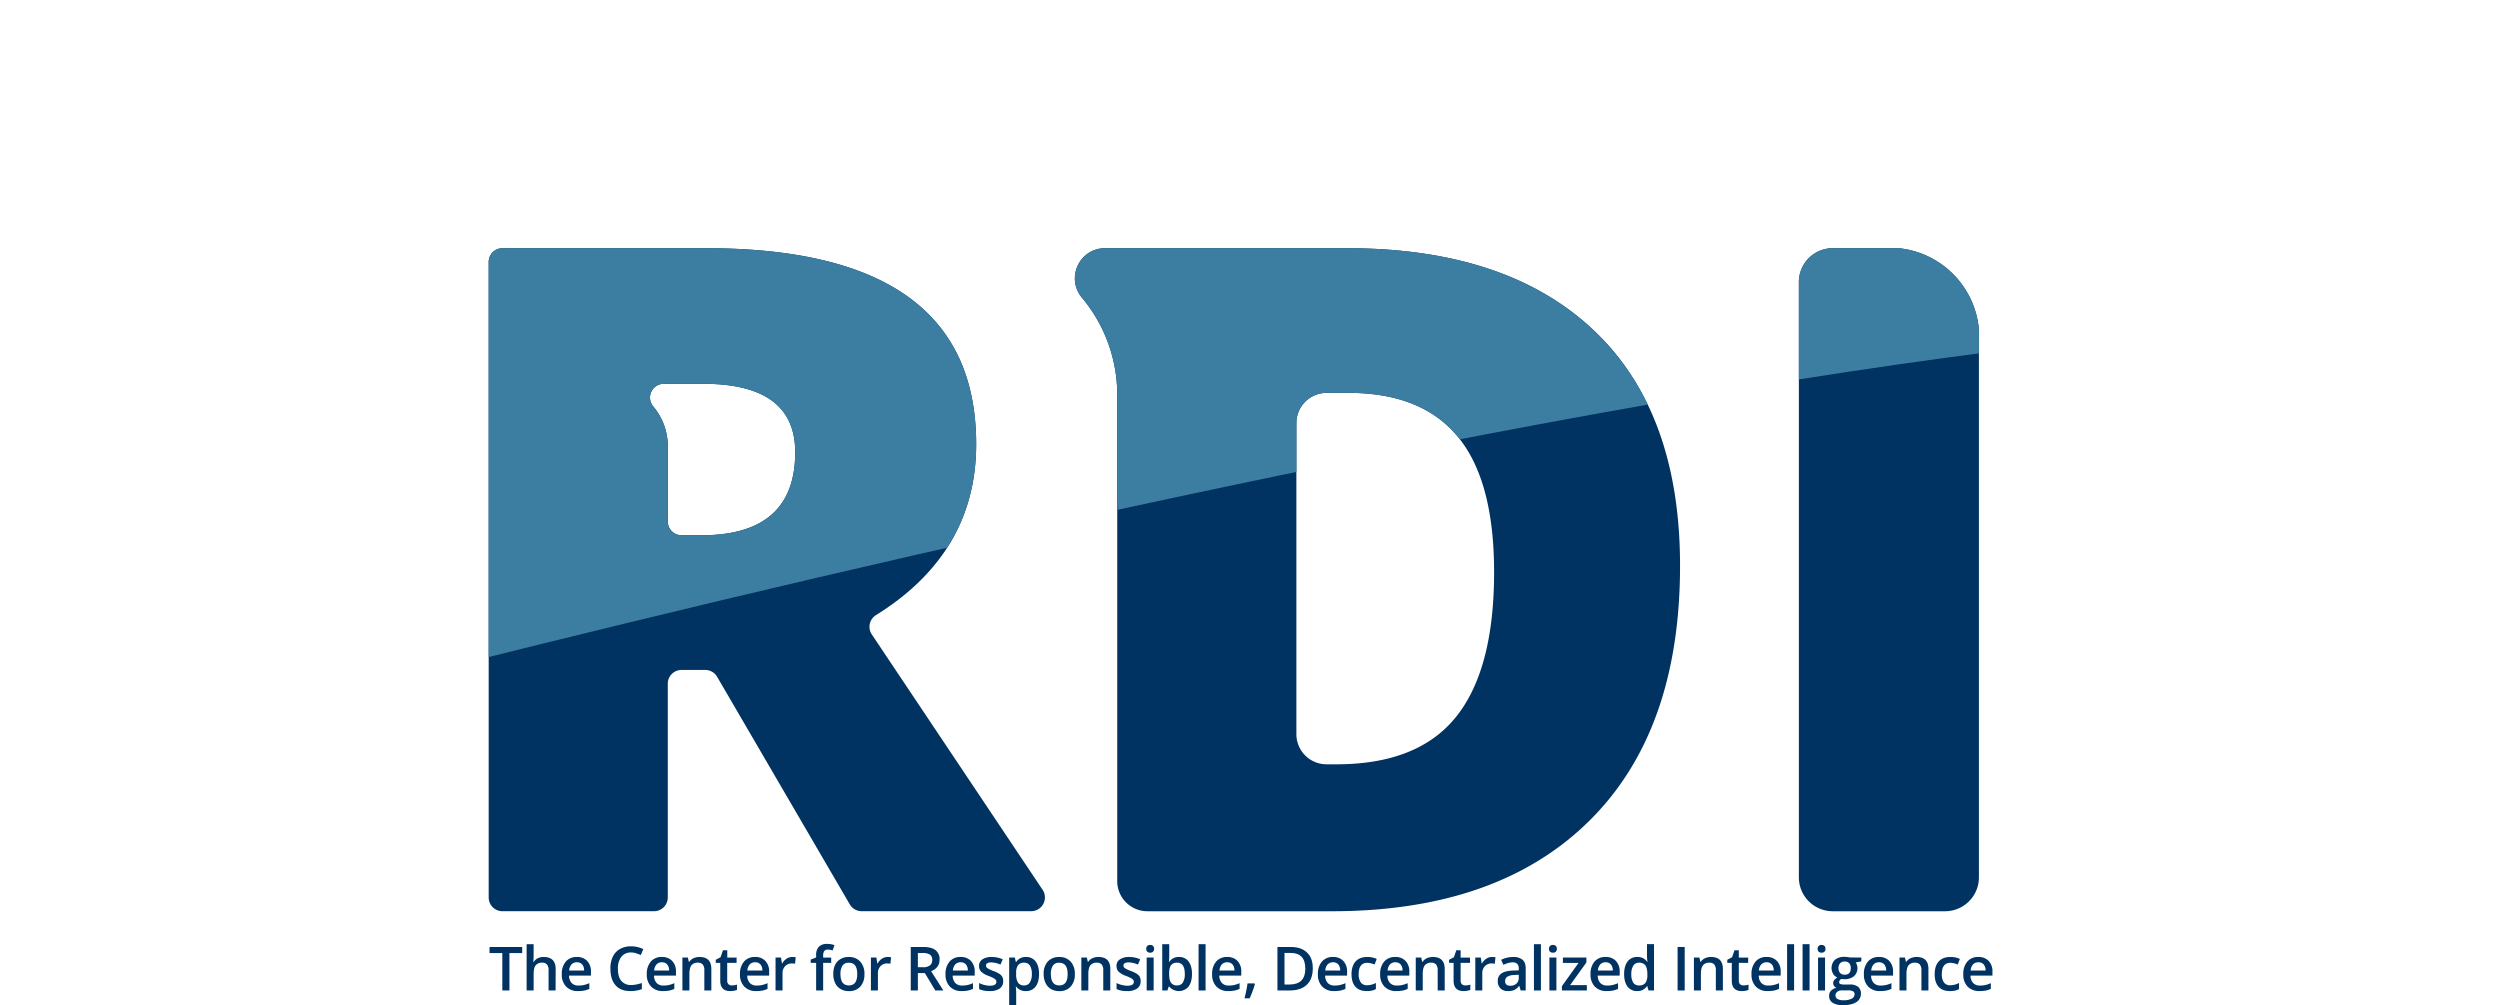<svg xmlns="http://www.w3.org/2000/svg" xmlns:xlink="http://www.w3.org/1999/xlink" viewBox="0 0 1453.5 584.38"><defs><style>.a243963e-6ec9-4fef-be73-33714a94d5e7{fill:none;}.e6173446-20d6-40d0-b87d-1a4a1997a820{fill:#003262;}.bc339f53-ee6f-4182-a148-687bc12437b9{clip-path:url(#b03900a9-0a95-4ae4-a624-0f442a3c8354);}.acbd6028-c167-4f5e-9d9f-f872ebb8065a{fill:#3b7ea1;}</style><clipPath id="b03900a9-0a95-4ae4-a624-0f442a3c8354" transform="translate(96.25 60.3)"><path class="a243963e-6ec9-4fef-be73-33714a94d5e7" d="M-96.25,395.7s1093.5-303,1453.5-265.5L1190.75-60.3,16.25,4.2Z"/></clipPath></defs><g id="b02fa31e-fd43-411e-b5c9-dde1620ab348" data-name="图层 2"><path class="e6173446-20d6-40d0-b87d-1a4a1997a820" d="M199.94,515.57H195.8V493.82h-7.44v-3.55h19v3.55h-7.44Z" transform="translate(96.25 60.3)"/><path class="e6173446-20d6-40d0-b87d-1a4a1997a820" d="M226.77,515.57h-4.08V503.8a5.1,5.1,0,0,0-.9-3.3,3.41,3.41,0,0,0-2.82-1.09,4.5,4.5,0,0,0-3.77,1.53q-1.2,1.53-1.2,5.13v9.5h-4.07V488.65H214v6.83a31.36,31.36,0,0,1-.21,3.51h.26a5.62,5.62,0,0,1,2.31-2.14,7.43,7.43,0,0,1,3.45-.76q7,0,7,7Z" transform="translate(96.25 60.3)"/><path class="e6173446-20d6-40d0-b87d-1a4a1997a820" d="M239.9,515.91a9.23,9.23,0,0,1-7-2.6,9.89,9.89,0,0,1-2.52-7.17,10.87,10.87,0,0,1,2.33-7.37,8.07,8.07,0,0,1,6.42-2.68,7.86,7.86,0,0,1,6,2.3,8.76,8.76,0,0,1,2.2,6.33v2.2H234.59a6.29,6.29,0,0,0,1.5,4.28,5.25,5.25,0,0,0,4,1.5,15,15,0,0,0,3.16-.32,16.93,16.93,0,0,0,3.14-1.07v3.31a13,13,0,0,1-3,1A18.25,18.25,0,0,1,239.9,515.91Zm-.75-16.74a4.1,4.1,0,0,0-3.1,1.22,5.87,5.87,0,0,0-1.39,3.59h8.68a5.31,5.31,0,0,0-1.14-3.6A3.91,3.91,0,0,0,239.15,499.17Z" transform="translate(96.25 60.3)"/><path class="e6173446-20d6-40d0-b87d-1a4a1997a820" d="M270.59,493.46A6.82,6.82,0,0,0,265,496a10.83,10.83,0,0,0-2,7q0,4.65,2,7a7,7,0,0,0,5.69,2.38,14.46,14.46,0,0,0,3.11-.32c1-.21,2.05-.48,3.13-.82v3.55a19,19,0,0,1-6.75,1.12q-5.55,0-8.53-3.36t-3-9.63A15.58,15.58,0,0,1,260,496a10.35,10.35,0,0,1,4.18-4.54,12.62,12.62,0,0,1,6.42-1.57,15.85,15.85,0,0,1,7.16,1.63L276.3,495a22.47,22.47,0,0,0-2.71-1.07A9.9,9.9,0,0,0,270.59,493.46Z" transform="translate(96.25 60.3)"/><path class="e6173446-20d6-40d0-b87d-1a4a1997a820" d="M289.32,515.91a9.25,9.25,0,0,1-7-2.6,9.89,9.89,0,0,1-2.52-7.17,10.83,10.83,0,0,1,2.34-7.37,8.05,8.05,0,0,1,6.42-2.68,7.85,7.85,0,0,1,6,2.3,8.76,8.76,0,0,1,2.2,6.33v2.2H284a6.29,6.29,0,0,0,1.51,4.28,5.21,5.21,0,0,0,4,1.5,15,15,0,0,0,3.16-.32,16.93,16.93,0,0,0,3.14-1.07v3.31a12.82,12.82,0,0,1-3,1A18.25,18.25,0,0,1,289.32,515.91Zm-.74-16.74a4.13,4.13,0,0,0-3.11,1.22,5.87,5.87,0,0,0-1.39,3.59h8.69a5.37,5.37,0,0,0-1.15-3.6A3.9,3.9,0,0,0,288.58,499.17Z" transform="translate(96.25 60.3)"/><path class="e6173446-20d6-40d0-b87d-1a4a1997a820" d="M317.33,515.57h-4.08V503.8a5.16,5.16,0,0,0-.89-3.3,3.45,3.45,0,0,0-2.83-1.09,4.5,4.5,0,0,0-3.77,1.52q-1.2,1.53-1.2,5.1v9.54H300.5V496.43h3.18l.57,2.51h.21a5.61,5.61,0,0,1,2.46-2.11,8.13,8.13,0,0,1,3.52-.74q6.9,0,6.89,7Z" transform="translate(96.25 60.3)"/><path class="e6173446-20d6-40d0-b87d-1a4a1997a820" d="M329.23,512.63a10,10,0,0,0,3-.47v3.06a8.38,8.38,0,0,1-1.74.5,12.28,12.28,0,0,1-2.21.19q-5.77,0-5.78-6.09V499.51h-2.61v-1.8l2.8-1.49,1.39-4.05h2.51v4.26H332v3.08h-5.45v10.24a2.88,2.88,0,0,0,.73,2.18A2.72,2.72,0,0,0,329.23,512.63Z" transform="translate(96.25 60.3)"/><path class="e6173446-20d6-40d0-b87d-1a4a1997a820" d="M343.5,515.91a9.25,9.25,0,0,1-7-2.6,9.89,9.89,0,0,1-2.52-7.17,10.83,10.83,0,0,1,2.34-7.37,8.07,8.07,0,0,1,6.42-2.68,7.87,7.87,0,0,1,6,2.3,8.79,8.79,0,0,1,2.19,6.33v2.2H338.19a6.29,6.29,0,0,0,1.51,4.28,5.21,5.21,0,0,0,4,1.5,15,15,0,0,0,3.16-.32,16.68,16.68,0,0,0,3.14-1.07v3.31a12.67,12.67,0,0,1-3,1A18.1,18.1,0,0,1,343.5,515.91Zm-.74-16.74a4.13,4.13,0,0,0-3.11,1.22,5.93,5.93,0,0,0-1.39,3.59H347a5.37,5.37,0,0,0-1.15-3.6A3.89,3.89,0,0,0,342.76,499.17Z" transform="translate(96.25 60.3)"/><path class="e6173446-20d6-40d0-b87d-1a4a1997a820" d="M364.38,496.09a9.55,9.55,0,0,1,2,.17l-.4,3.79a7.64,7.64,0,0,0-1.8-.21,5.2,5.2,0,0,0-3.95,1.59,5.76,5.76,0,0,0-1.52,4.14v10h-4.06V496.43h3.18l.54,3.38h.2a7.61,7.61,0,0,1,2.49-2.72A5.88,5.88,0,0,1,364.38,496.09Z" transform="translate(96.25 60.3)"/><path class="e6173446-20d6-40d0-b87d-1a4a1997a820" d="M387,499.51h-4.67v16.06h-4.08V499.51h-3.15v-1.9l3.15-1.25v-1.24a7,7,0,0,1,1.59-5,6.5,6.5,0,0,1,4.86-1.63,13,13,0,0,1,4.22.7l-1.07,3.08a9.43,9.43,0,0,0-2.87-.48,2.31,2.31,0,0,0-2,.86,4.31,4.31,0,0,0-.63,2.57v1.24H387Z" transform="translate(96.25 60.3)"/><path class="e6173446-20d6-40d0-b87d-1a4a1997a820" d="M406.33,506a10.44,10.44,0,0,1-2.4,7.31,8.61,8.61,0,0,1-6.7,2.63,9.13,9.13,0,0,1-4.74-1.21,8,8,0,0,1-3.17-3.47,12,12,0,0,1-1.1-5.26q0-4.67,2.38-7.27a8.69,8.69,0,0,1,6.74-2.61,8.43,8.43,0,0,1,6.57,2.67A10.29,10.29,0,0,1,406.33,506Zm-13.93,0c0,4.41,1.64,6.62,4.9,6.62s4.85-2.21,4.85-6.62-1.63-6.56-4.88-6.56a4.17,4.17,0,0,0-3.72,1.69A8.7,8.7,0,0,0,392.4,506Z" transform="translate(96.25 60.3)"/><path class="e6173446-20d6-40d0-b87d-1a4a1997a820" d="M419.83,496.09a9.51,9.51,0,0,1,2,.17l-.4,3.79a7.52,7.52,0,0,0-1.8-.21,5.21,5.21,0,0,0-3.95,1.59,5.75,5.75,0,0,0-1.51,4.14v10h-4.07V496.43h3.18l.54,3.38h.21a7.5,7.5,0,0,1,2.48-2.72A5.89,5.89,0,0,1,419.83,496.09Z" transform="translate(96.25 60.3)"/><path class="e6173446-20d6-40d0-b87d-1a4a1997a820" d="M437.4,505.46v10.11h-4.14v-25.3h7.15q4.89,0,7.25,1.84a6.56,6.56,0,0,1,2.35,5.53c0,3.15-1.64,5.4-4.91,6.73l7.14,11.2h-4.7l-6.06-10.11Zm0-3.42h2.87a6.54,6.54,0,0,0,4.19-1.08,3.89,3.89,0,0,0,1.3-3.18,3.42,3.42,0,0,0-1.41-3.08,7.7,7.7,0,0,0-4.22-.93H437.4Z" transform="translate(96.25 60.3)"/><path class="e6173446-20d6-40d0-b87d-1a4a1997a820" d="M463,515.91a9.25,9.25,0,0,1-7-2.6,9.89,9.89,0,0,1-2.52-7.17,10.83,10.83,0,0,1,2.34-7.37,8.05,8.05,0,0,1,6.42-2.68,7.85,7.85,0,0,1,6,2.3,8.76,8.76,0,0,1,2.2,6.33v2.2H457.64a6.34,6.34,0,0,0,1.5,4.28,5.25,5.25,0,0,0,4,1.5,15,15,0,0,0,3.16-.32,16.93,16.93,0,0,0,3.14-1.07v3.31a12.82,12.82,0,0,1-3,1A18.25,18.25,0,0,1,463,515.91Zm-.74-16.74a4.13,4.13,0,0,0-3.11,1.22,5.87,5.87,0,0,0-1.39,3.59h8.68a5.31,5.31,0,0,0-1.14-3.6A3.9,3.9,0,0,0,462.21,499.17Z" transform="translate(96.25 60.3)"/><path class="e6173446-20d6-40d0-b87d-1a4a1997a820" d="M487,510.12a5,5,0,0,1-2,4.3,9.76,9.76,0,0,1-5.85,1.49,13.68,13.68,0,0,1-6.14-1.16v-3.51a15,15,0,0,0,6.28,1.56q3.75,0,3.75-2.27a1.79,1.79,0,0,0-.41-1.21,5,5,0,0,0-1.37-1,22,22,0,0,0-2.65-1.18,12.27,12.27,0,0,1-4.47-2.56,4.72,4.72,0,0,1-1.17-3.32,4.36,4.36,0,0,1,2-3.82,9.42,9.42,0,0,1,5.38-1.35,15.31,15.31,0,0,1,6.39,1.36l-1.32,3.06a14.25,14.25,0,0,0-5.2-1.28c-2.15,0-3.22.62-3.22,1.84a1.83,1.83,0,0,0,.84,1.52,17.87,17.87,0,0,0,3.66,1.71,17.7,17.7,0,0,1,3.44,1.68,5,5,0,0,1,1.59,1.76A5,5,0,0,1,487,510.12Z" transform="translate(96.25 60.3)"/><path class="e6173446-20d6-40d0-b87d-1a4a1997a820" d="M500.2,515.91a6.68,6.68,0,0,1-5.64-2.61h-.25c.17,1.62.25,2.6.25,2.94v7.84h-4.07V496.43h3.29c.09.36.28,1.21.57,2.56h.21a6.36,6.36,0,0,1,5.71-2.9,6.66,6.66,0,0,1,5.58,2.59q2,2.6,2,7.29t-2,7.31A6.68,6.68,0,0,1,500.2,515.91Zm-1-16.5a4.23,4.23,0,0,0-3.54,1.42,7.35,7.35,0,0,0-1.11,4.53V506a9,9,0,0,0,1.1,5.06,4.14,4.14,0,0,0,3.62,1.56,3.65,3.65,0,0,0,3.25-1.73,8.94,8.94,0,0,0,1.14-4.93,8.59,8.59,0,0,0-1.13-4.87A3.77,3.77,0,0,0,499.21,499.41Z" transform="translate(96.25 60.3)"/><path class="e6173446-20d6-40d0-b87d-1a4a1997a820" d="M528.66,506a10.44,10.44,0,0,1-2.41,7.31,8.58,8.58,0,0,1-6.69,2.63,9.2,9.2,0,0,1-4.75-1.21,8,8,0,0,1-3.16-3.47,11.87,11.87,0,0,1-1.11-5.26,10.38,10.38,0,0,1,2.39-7.27,8.65,8.65,0,0,1,6.73-2.61,8.42,8.42,0,0,1,6.57,2.67A10.3,10.3,0,0,1,528.66,506Zm-13.93,0q0,6.62,4.89,6.62t4.85-6.62c0-4.38-1.63-6.56-4.88-6.56a4.16,4.16,0,0,0-3.71,1.69A8.61,8.61,0,0,0,514.73,506Z" transform="translate(96.25 60.3)"/><path class="e6173446-20d6-40d0-b87d-1a4a1997a820" d="M549.28,515.57h-4.09V503.8a5.1,5.1,0,0,0-.89-3.3,3.42,3.42,0,0,0-2.83-1.09,4.52,4.52,0,0,0-3.77,1.52q-1.19,1.53-1.19,5.1v9.54h-4.07V496.43h3.19l.57,2.51h.2a5.73,5.73,0,0,1,2.46-2.11,8.18,8.18,0,0,1,3.53-.74q6.89,0,6.89,7Z" transform="translate(96.25 60.3)"/><path class="e6173446-20d6-40d0-b87d-1a4a1997a820" d="M566.91,510.12a5,5,0,0,1-2,4.3,9.75,9.75,0,0,1-5.84,1.49,13.76,13.76,0,0,1-6.15-1.16v-3.51a15.09,15.09,0,0,0,6.28,1.56q3.76,0,3.76-2.27a1.8,1.8,0,0,0-.42-1.21,5,5,0,0,0-1.36-1,23.6,23.6,0,0,0-2.65-1.18,12.27,12.27,0,0,1-4.47-2.56,4.72,4.72,0,0,1-1.17-3.32,4.38,4.38,0,0,1,2-3.82,9.45,9.45,0,0,1,5.39-1.35,15.23,15.23,0,0,1,6.38,1.36l-1.31,3.06a14.29,14.29,0,0,0-5.21-1.28c-2.14,0-3.22.62-3.22,1.84a1.83,1.83,0,0,0,.84,1.52,17.87,17.87,0,0,0,3.66,1.71,17.41,17.41,0,0,1,3.44,1.68,5.09,5.09,0,0,1,1.6,1.76A5.16,5.16,0,0,1,566.91,510.12Z" transform="translate(96.25 60.3)"/><path class="e6173446-20d6-40d0-b87d-1a4a1997a820" d="M570.17,491.36a2.26,2.26,0,0,1,.6-1.68,2.34,2.34,0,0,1,1.7-.59,2.07,2.07,0,0,1,2.27,2.27,2.22,2.22,0,0,1-.6,1.64,2.27,2.27,0,0,1-1.67.59,2.34,2.34,0,0,1-1.7-.59A2.22,2.22,0,0,1,570.17,491.36Zm4.31,24.21h-4.06V496.43h4.06Z" transform="translate(96.25 60.3)"/><path class="e6173446-20d6-40d0-b87d-1a4a1997a820" d="M589.19,496.09a6.66,6.66,0,0,1,5.58,2.59q2,2.6,2,7.29c0,3.13-.67,5.58-2,7.32a7.37,7.37,0,0,1-11.26,0h-.28l-.75,2.27h-3V488.65h4.07v6.4c0,.47,0,1.17-.07,2.11s-.09,1.53-.11,1.78h.18A6.45,6.45,0,0,1,589.19,496.09Zm-1.06,3.32a4.14,4.14,0,0,0-3.54,1.44c-.72,1-1.09,2.58-1.11,4.84V506c0,2.33.36,4,1.1,5.06a4.14,4.14,0,0,0,3.62,1.56,3.68,3.68,0,0,0,3.28-1.71,9.12,9.12,0,0,0,1.11-4.95C592.59,501.58,591.11,499.41,588.13,499.41Z" transform="translate(96.25 60.3)"/><path class="e6173446-20d6-40d0-b87d-1a4a1997a820" d="M604.67,515.57H600.6V488.65h4.07Z" transform="translate(96.25 60.3)"/><path class="e6173446-20d6-40d0-b87d-1a4a1997a820" d="M618,515.91a9.25,9.25,0,0,1-7-2.6,9.89,9.89,0,0,1-2.52-7.17,10.83,10.83,0,0,1,2.34-7.37,8.07,8.07,0,0,1,6.42-2.68,7.89,7.89,0,0,1,6,2.3,8.79,8.79,0,0,1,2.19,6.33v2.2H612.64a6.29,6.29,0,0,0,1.51,4.28,5.21,5.21,0,0,0,4,1.5,15,15,0,0,0,3.16-.32,16.68,16.68,0,0,0,3.14-1.07v3.31a12.67,12.67,0,0,1-3,1A18.1,18.1,0,0,1,618,515.91Zm-.74-16.74a4.13,4.13,0,0,0-3.11,1.22,5.87,5.87,0,0,0-1.39,3.59h8.69a5.37,5.37,0,0,0-1.15-3.6A3.89,3.89,0,0,0,617.21,499.17Z" transform="translate(96.25 60.3)"/><path class="e6173446-20d6-40d0-b87d-1a4a1997a820" d="M633.35,511.85a58.89,58.89,0,0,1-3.05,8.29h-3a83.6,83.6,0,0,0,1.78-8.69h4Z" transform="translate(96.25 60.3)"/><path class="e6173446-20d6-40d0-b87d-1a4a1997a820" d="M667,502.68c0,4.17-1.16,7.37-3.48,9.57s-5.66,3.32-10,3.32h-7.07v-25.3h7.82q6,0,9.39,3.25T667,502.68Zm-4.36.14q0-9.09-8.5-9.09h-3.58v18.36h2.94Q662.67,512.09,662.67,502.82Z" transform="translate(96.25 60.3)"/><path class="e6173446-20d6-40d0-b87d-1a4a1997a820" d="M679.5,515.91a9.25,9.25,0,0,1-7-2.6,9.89,9.89,0,0,1-2.52-7.17,10.83,10.83,0,0,1,2.34-7.37,8.07,8.07,0,0,1,6.42-2.68,7.85,7.85,0,0,1,6,2.3,8.76,8.76,0,0,1,2.2,6.33v2.2H674.19a6.34,6.34,0,0,0,1.5,4.28,5.25,5.25,0,0,0,4,1.5,15,15,0,0,0,3.16-.32,16.93,16.93,0,0,0,3.14-1.07v3.31a12.82,12.82,0,0,1-3,1A18.25,18.25,0,0,1,679.5,515.91Zm-.74-16.74a4.13,4.13,0,0,0-3.11,1.22,5.87,5.87,0,0,0-1.39,3.59h8.68a5.31,5.31,0,0,0-1.14-3.6A3.9,3.9,0,0,0,678.76,499.17Z" transform="translate(96.25 60.3)"/><path class="e6173446-20d6-40d0-b87d-1a4a1997a820" d="M698.39,515.91q-4.33,0-6.6-2.53c-1.5-1.69-2.26-4.12-2.26-7.28s.79-5.69,2.37-7.42,3.85-2.59,6.82-2.59a12.77,12.77,0,0,1,5.45,1.12l-1.23,3.27a12.2,12.2,0,0,0-4.25-1c-3.31,0-5,2.19-5,6.59a7.89,7.89,0,0,0,1.24,4.84,4.29,4.29,0,0,0,3.62,1.61,10.39,10.39,0,0,0,5.14-1.35v3.55a8,8,0,0,1-2.32.92A14.4,14.4,0,0,1,698.39,515.91Z" transform="translate(96.25 60.3)"/><path class="e6173446-20d6-40d0-b87d-1a4a1997a820" d="M715.69,515.91a9.25,9.25,0,0,1-7-2.6,9.89,9.89,0,0,1-2.52-7.17,10.83,10.83,0,0,1,2.34-7.37,8.07,8.07,0,0,1,6.42-2.68,7.85,7.85,0,0,1,6,2.3,8.76,8.76,0,0,1,2.2,6.33v2.2H710.38a6.34,6.34,0,0,0,1.5,4.28,5.25,5.25,0,0,0,4,1.5,15,15,0,0,0,3.16-.32,16.93,16.93,0,0,0,3.14-1.07v3.31a12.82,12.82,0,0,1-3,1A18.18,18.18,0,0,1,715.69,515.91ZM715,499.17a4.13,4.13,0,0,0-3.11,1.22,5.87,5.87,0,0,0-1.39,3.59h8.68a5.31,5.31,0,0,0-1.14-3.6A3.9,3.9,0,0,0,715,499.17Z" transform="translate(96.25 60.3)"/><path class="e6173446-20d6-40d0-b87d-1a4a1997a820" d="M743.7,515.57h-4.08V503.8a5.16,5.16,0,0,0-.89-3.3,3.45,3.45,0,0,0-2.83-1.09,4.5,4.5,0,0,0-3.77,1.52q-1.2,1.53-1.2,5.1v9.54h-4.06V496.43h3.18l.57,2.51h.21a5.67,5.67,0,0,1,2.46-2.11,8.13,8.13,0,0,1,3.52-.74q6.9,0,6.89,7Z" transform="translate(96.25 60.3)"/><path class="e6173446-20d6-40d0-b87d-1a4a1997a820" d="M755.6,512.63a10,10,0,0,0,3-.47v3.06a8.38,8.38,0,0,1-1.74.5,12.2,12.2,0,0,1-2.21.19q-5.77,0-5.78-6.09V499.51h-2.61v-1.8l2.8-1.49,1.39-4.05h2.51v4.26h5.45v3.08h-5.45v10.24a2.88,2.88,0,0,0,.73,2.18A2.72,2.72,0,0,0,755.6,512.63Z" transform="translate(96.25 60.3)"/><path class="e6173446-20d6-40d0-b87d-1a4a1997a820" d="M771.22,496.09a9.55,9.55,0,0,1,2,.17l-.4,3.79a7.64,7.64,0,0,0-1.8-.21,5.2,5.2,0,0,0-3.95,1.59,5.76,5.76,0,0,0-1.52,4.14v10h-4.06V496.43h3.18l.54,3.38h.21a7.5,7.5,0,0,1,2.48-2.72A5.88,5.88,0,0,1,771.22,496.09Z" transform="translate(96.25 60.3)"/><path class="e6173446-20d6-40d0-b87d-1a4a1997a820" d="M787.88,515.57l-.81-2.67h-.14a7.72,7.72,0,0,1-2.79,2.38,8.79,8.79,0,0,1-3.59.63,6.09,6.09,0,0,1-4.41-1.52,5.71,5.71,0,0,1-1.58-4.31,5,5,0,0,1,2.2-4.46q2.19-1.5,6.69-1.64l3.31-.11v-1a3.86,3.86,0,0,0-.86-2.74,3.47,3.47,0,0,0-2.65-.91,9.15,9.15,0,0,0-2.83.43,22.47,22.47,0,0,0-2.59,1l-1.32-2.9a13.83,13.83,0,0,1,3.41-1.24,15.88,15.88,0,0,1,3.5-.42,8.29,8.29,0,0,1,5.51,1.59q1.86,1.59,1.86,5v12.89Zm-6-2.77a5,5,0,0,0,3.55-1.24,4.46,4.46,0,0,0,1.34-3.47v-1.66l-2.45.11a8.41,8.41,0,0,0-4.18,1,2.91,2.91,0,0,0-1.31,2.62,2.56,2.56,0,0,0,.76,2A3.27,3.27,0,0,0,781.83,512.8Z" transform="translate(96.25 60.3)"/><path class="e6173446-20d6-40d0-b87d-1a4a1997a820" d="M799.64,515.57h-4.06V488.65h4.06Z" transform="translate(96.25 60.3)"/><path class="e6173446-20d6-40d0-b87d-1a4a1997a820" d="M804.33,491.36a2.26,2.26,0,0,1,.6-1.68,2.33,2.33,0,0,1,1.7-.59,2.28,2.28,0,0,1,1.67.59,2.26,2.26,0,0,1,.6,1.68,2.22,2.22,0,0,1-.6,1.64,2.28,2.28,0,0,1-1.67.59,2.33,2.33,0,0,1-1.7-.59A2.22,2.22,0,0,1,804.33,491.36Zm4.31,24.21h-4.07V496.43h4.07Z" transform="translate(96.25 60.3)"/><path class="e6173446-20d6-40d0-b87d-1a4a1997a820" d="M826.35,515.57H811.84v-2.51l9.67-13.51h-9.09v-3.12h13.66v2.84l-9.47,13.18h9.74Z" transform="translate(96.25 60.3)"/><path class="e6173446-20d6-40d0-b87d-1a4a1997a820" d="M838,515.91a9.22,9.22,0,0,1-7-2.6,9.89,9.89,0,0,1-2.52-7.17,10.87,10.87,0,0,1,2.33-7.37,8.07,8.07,0,0,1,6.42-2.68,7.86,7.86,0,0,1,6,2.3,8.76,8.76,0,0,1,2.2,6.33v2.2H832.67a6.29,6.29,0,0,0,1.5,4.28,5.25,5.25,0,0,0,4,1.5,15,15,0,0,0,3.16-.32,16.93,16.93,0,0,0,3.14-1.07v3.31a13,13,0,0,1-3,1A18.25,18.25,0,0,1,838,515.91Zm-.75-16.74a4.1,4.1,0,0,0-3.1,1.22,5.81,5.81,0,0,0-1.39,3.59h8.68a5.31,5.31,0,0,0-1.14-3.6A3.91,3.91,0,0,0,837.23,499.17Z" transform="translate(96.25 60.3)"/><path class="e6173446-20d6-40d0-b87d-1a4a1997a820" d="M855.61,515.91a6.66,6.66,0,0,1-5.59-2.59q-2-2.6-2-7.29c0-3.13.68-5.58,2-7.32a6.74,6.74,0,0,1,5.63-2.62,6.6,6.6,0,0,1,5.75,2.78h.21a23.92,23.92,0,0,1-.3-3.25v-7h4.09v26.92h-3.19l-.71-2.51h-.19A6.49,6.49,0,0,1,855.61,515.91Zm1.09-3.28a4.43,4.43,0,0,0,3.65-1.41,7.43,7.43,0,0,0,1.17-4.58v-.57q0-3.61-1.17-5.14a4.4,4.4,0,0,0-3.69-1.52,3.73,3.73,0,0,0-3.3,1.74,8.84,8.84,0,0,0-1.16,5,8.71,8.71,0,0,0,1.12,4.86A3.81,3.81,0,0,0,856.7,512.63Z" transform="translate(96.25 60.3)"/><path class="e6173446-20d6-40d0-b87d-1a4a1997a820" d="M879.1,515.57v-25.3h4.13v25.3Z" transform="translate(96.25 60.3)"/><path class="e6173446-20d6-40d0-b87d-1a4a1997a820" d="M905.43,515.57h-4.09V503.8a5.1,5.1,0,0,0-.89-3.3,3.42,3.42,0,0,0-2.83-1.09,4.51,4.51,0,0,0-3.77,1.52q-1.19,1.53-1.19,5.1v9.54h-4.07V496.43h3.19l.57,2.51h.2a5.73,5.73,0,0,1,2.46-2.11,8.18,8.18,0,0,1,3.53-.74q6.88,0,6.89,7Z" transform="translate(96.25 60.3)"/><path class="e6173446-20d6-40d0-b87d-1a4a1997a820" d="M917.33,512.63a9.9,9.9,0,0,0,3-.47v3.06a8.27,8.27,0,0,1-1.73.5,12.28,12.28,0,0,1-2.21.19q-5.77,0-5.78-6.09V499.51H908v-1.8l2.8-1.49,1.39-4.05h2.5v4.26h5.45v3.08h-5.45v10.24a2.89,2.89,0,0,0,.74,2.18A2.71,2.71,0,0,0,917.33,512.63Z" transform="translate(96.25 60.3)"/><path class="e6173446-20d6-40d0-b87d-1a4a1997a820" d="M931.6,515.91a9.23,9.23,0,0,1-7-2.6,9.89,9.89,0,0,1-2.52-7.17,10.83,10.83,0,0,1,2.34-7.37,8,8,0,0,1,6.42-2.68,7.85,7.85,0,0,1,6,2.3,8.76,8.76,0,0,1,2.2,6.33v2.2H926.29a6.29,6.29,0,0,0,1.5,4.28,5.25,5.25,0,0,0,4,1.5,15,15,0,0,0,3.16-.32,16.93,16.93,0,0,0,3.14-1.07v3.31a12.82,12.82,0,0,1-3,1A18.25,18.25,0,0,1,931.6,515.91Zm-.74-16.74a4.11,4.11,0,0,0-3.11,1.22,5.87,5.87,0,0,0-1.39,3.59H935a5.31,5.31,0,0,0-1.14-3.6A3.9,3.9,0,0,0,930.86,499.17Z" transform="translate(96.25 60.3)"/><path class="e6173446-20d6-40d0-b87d-1a4a1997a820" d="M946.84,515.57h-4.07V488.65h4.07Z" transform="translate(96.25 60.3)"/><path class="e6173446-20d6-40d0-b87d-1a4a1997a820" d="M955.83,515.57h-4.06V488.65h4.06Z" transform="translate(96.25 60.3)"/><path class="e6173446-20d6-40d0-b87d-1a4a1997a820" d="M960.52,491.36a2.26,2.26,0,0,1,.6-1.68,2.31,2.31,0,0,1,1.7-.59,2.28,2.28,0,0,1,1.67.59,2.26,2.26,0,0,1,.6,1.68,2.22,2.22,0,0,1-.6,1.64,2.28,2.28,0,0,1-1.67.59,2.31,2.31,0,0,1-1.7-.59A2.22,2.22,0,0,1,960.52,491.36Zm4.31,24.21h-4.07V496.43h4.07Z" transform="translate(96.25 60.3)"/><path class="e6173446-20d6-40d0-b87d-1a4a1997a820" d="M985.92,496.43v2.23l-3.27.61a5.32,5.32,0,0,1,.74,1.49,6.28,6.28,0,0,1-1.75,6.52A8.53,8.53,0,0,1,976,509a9.27,9.27,0,0,1-1.66-.14,2.28,2.28,0,0,0-1.32,1.9,1.07,1.07,0,0,0,.62,1,5.29,5.29,0,0,0,2.26.33h3.33a7.4,7.4,0,0,1,4.81,1.35,4.73,4.73,0,0,1,1.65,3.89,5.68,5.68,0,0,1-2.68,5c-1.79,1.17-4.38,1.76-7.75,1.76a10.71,10.71,0,0,1-6-1.38,4.47,4.47,0,0,1-2.06-4,4.24,4.24,0,0,1,1.11-3,6,6,0,0,1,3.13-1.66,3.18,3.18,0,0,1-1.35-1.12,2.92,2.92,0,0,1,.08-3.44,7.47,7.47,0,0,1,1.8-1.47,5.31,5.31,0,0,1-2.41-2.08,6.79,6.79,0,0,1,1-8.21,8.25,8.25,0,0,1,5.59-1.71,12.78,12.78,0,0,1,1.71.11,10.21,10.21,0,0,1,1.34.23Zm-15,22.11a2.24,2.24,0,0,0,1.19,2,6.54,6.54,0,0,0,3.33.71,10.08,10.08,0,0,0,4.94-.95A2.86,2.86,0,0,0,982,517.8a1.89,1.89,0,0,0-.89-1.77,7,7,0,0,0-3.31-.53h-3.08a4.32,4.32,0,0,0-2.78.82A2.69,2.69,0,0,0,970.88,518.54Zm1.75-15.91a3.85,3.85,0,0,0,.92,2.76,3.51,3.51,0,0,0,2.66,1c2.35,0,3.53-1.25,3.53-3.77a4.29,4.29,0,0,0-.87-2.88,3.35,3.35,0,0,0-2.66-1,3.4,3.4,0,0,0-2.67,1A4.22,4.22,0,0,0,972.63,502.63Z" transform="translate(96.25 60.3)"/><path class="e6173446-20d6-40d0-b87d-1a4a1997a820" d="M996.93,515.91a9.25,9.25,0,0,1-7-2.6,9.93,9.93,0,0,1-2.51-7.17,10.82,10.82,0,0,1,2.33-7.37,8.07,8.07,0,0,1,6.42-2.68,7.87,7.87,0,0,1,6,2.3,8.8,8.8,0,0,1,2.2,6.33v2.2H991.62a6.29,6.29,0,0,0,1.51,4.28,5.22,5.22,0,0,0,4,1.5,14.9,14.9,0,0,0,3.16-.32,16.68,16.68,0,0,0,3.14-1.07v3.31a12.67,12.67,0,0,1-3,1A18.1,18.1,0,0,1,996.93,515.91Zm-.74-16.74a4.13,4.13,0,0,0-3.11,1.22,5.93,5.93,0,0,0-1.39,3.59h8.69a5.42,5.42,0,0,0-1.14-3.6A3.93,3.93,0,0,0,996.19,499.17Z" transform="translate(96.25 60.3)"/><path class="e6173446-20d6-40d0-b87d-1a4a1997a820" d="M1024.94,515.57h-4.08V503.8a5.16,5.16,0,0,0-.89-3.3,3.43,3.43,0,0,0-2.83-1.09,4.51,4.51,0,0,0-3.77,1.52q-1.2,1.53-1.2,5.1v9.54h-4.06V496.43h3.18l.57,2.51h.21a5.73,5.73,0,0,1,2.46-2.11,8.18,8.18,0,0,1,3.53-.74q6.88,0,6.88,7Z" transform="translate(96.25 60.3)"/><path class="e6173446-20d6-40d0-b87d-1a4a1997a820" d="M1037.43,515.91q-4.34,0-6.6-2.53c-1.5-1.69-2.26-4.12-2.26-7.28s.79-5.69,2.37-7.42,3.85-2.59,6.82-2.59a12.77,12.77,0,0,1,5.45,1.12l-1.23,3.27a12.2,12.2,0,0,0-4.25-1c-3.31,0-5,2.19-5,6.59a7.89,7.89,0,0,0,1.24,4.84,4.29,4.29,0,0,0,3.62,1.61,10.39,10.39,0,0,0,5.14-1.35v3.55a8,8,0,0,1-2.32.92A14.4,14.4,0,0,1,1037.43,515.91Z" transform="translate(96.25 60.3)"/><path class="e6173446-20d6-40d0-b87d-1a4a1997a820" d="M1054.73,515.91a9.25,9.25,0,0,1-7-2.6,9.89,9.89,0,0,1-2.52-7.17,10.83,10.83,0,0,1,2.34-7.37,8.07,8.07,0,0,1,6.42-2.68,7.89,7.89,0,0,1,6,2.3,8.79,8.79,0,0,1,2.19,6.33v2.2h-12.75a6.29,6.29,0,0,0,1.51,4.28,5.21,5.21,0,0,0,4,1.5,15,15,0,0,0,3.16-.32,16.68,16.68,0,0,0,3.14-1.07v3.31a12.67,12.67,0,0,1-3,1A18.1,18.1,0,0,1,1054.73,515.91Zm-.74-16.74a4.13,4.13,0,0,0-3.11,1.22,5.87,5.87,0,0,0-1.39,3.59h8.69a5.37,5.37,0,0,0-1.15-3.6A3.89,3.89,0,0,0,1054,499.17Z" transform="translate(96.25 60.3)"/></g><g id="e957f495-002a-4f9b-8a61-a287b18936c4" data-name="图层 3"><path class="e6173446-20d6-40d0-b87d-1a4a1997a820" d="M292,337.24V461.48a8,8,0,0,1-8,8H195.87a8,8,0,0,1-8-8V92a8,8,0,0,1,8-8H314.16Q471.3,84,471.31,197.92q0,63.24-58.33,99.45a8,8,0,0,0-2.35,11.21L509.9,457a8,8,0,0,1-6.66,12.47H404.72a8,8,0,0,1-6.92-4L320.69,333.2a8,8,0,0,0-6.92-4H300A8,8,0,0,0,292,337.24Zm0-94.34a8,8,0,0,0,8,8h11.5q54.59,0,54.58-48.25,0-39.81-53.52-39.81H295.42l-5.7,0A8,8,0,0,0,283.56,176l.19.24a36.09,36.09,0,0,1,8.26,24Z" transform="translate(96.25 60.3)"/><path class="e6173446-20d6-40d0-b87d-1a4a1997a820" d="M880.53,268.58q0,96.51-53.13,148.71T678,469.5H570.84A17.53,17.53,0,0,1,553.31,452V168.12a88.07,88.07,0,0,0-19.89-54.59l-.56-.66C523.22,101.43,531.26,84,546.23,84l15.19,0H686.73q92.81,0,143.3,47.46T880.53,268.58Zm-108.11,3.69q0-53-21-78.57t-63.68-25.58H675a17.53,17.53,0,0,0-17.53,17.53V366.54A17.53,17.53,0,0,0,675,384.07h5.67q47.46,0,69.61-27.56T772.42,272.27Z" transform="translate(96.25 60.3)"/><path class="e6173446-20d6-40d0-b87d-1a4a1997a820" d="M949.61,449.8V103.71A19.7,19.7,0,0,1,969.3,84h38.45a52.13,52.13,0,0,1,46.54,47.19V449.8a19.7,19.7,0,0,1-19.7,19.7H969.3A19.7,19.7,0,0,1,949.61,449.8Z" transform="translate(96.25 60.3)"/><path d="M553.31,84" transform="translate(96.25 60.3)"/><path d="M526.75,152.2" transform="translate(96.25 60.3)"/><path d="M799.75,235.2" transform="translate(96.25 60.3)"/><path class="a243963e-6ec9-4fef-be73-33714a94d5e7" d="M-96.25,395.7s1093.5-303,1453.5-265.5L1190.75-60.3,16.25,4.2Z" transform="translate(96.25 60.3)"/></g><g id="f39719be-822e-4c02-8b7e-1ae54dad3ad5" data-name="图层 3_复制"><g class="bc339f53-ee6f-4182-a148-687bc12437b9"><path class="acbd6028-c167-4f5e-9d9f-f872ebb8065a" d="M292,337.24V461.48a8,8,0,0,1-8,8H195.87a8,8,0,0,1-8-8V92a8,8,0,0,1,8-8H314.16Q471.3,84,471.31,197.92q0,63.24-58.33,99.45a8,8,0,0,0-2.35,11.21L509.9,457a8,8,0,0,1-6.66,12.47H404.72a8,8,0,0,1-6.92-4L320.69,333.2a8,8,0,0,0-6.92-4H300A8,8,0,0,0,292,337.24Zm0-94.34a8,8,0,0,0,8,8h11.5q54.59,0,54.58-48.25,0-39.81-53.52-39.81H295.42l-5.7,0A8,8,0,0,0,283.56,176l.19.24a36.09,36.09,0,0,1,8.26,24Z" transform="translate(96.25 60.3)"/><path class="acbd6028-c167-4f5e-9d9f-f872ebb8065a" d="M880.53,268.58q0,96.51-53.13,148.71T678,469.5H570.84A17.53,17.53,0,0,1,553.31,452V168.12a88.07,88.07,0,0,0-19.89-54.59l-.56-.66C523.22,101.43,531.26,84,546.23,84l15.19,0H686.73q92.81,0,143.3,47.46T880.53,268.58Zm-108.11,3.69q0-53-21-78.57t-63.68-25.58H675a17.53,17.53,0,0,0-17.53,17.53V366.54A17.53,17.53,0,0,0,675,384.07h5.67q47.46,0,69.61-27.56T772.42,272.27Z" transform="translate(96.25 60.3)"/><path class="acbd6028-c167-4f5e-9d9f-f872ebb8065a" d="M949.61,449.8V103.71A19.7,19.7,0,0,1,969.3,84h38.45a52.13,52.13,0,0,1,46.54,47.19V449.8a19.7,19.7,0,0,1-19.7,19.7H969.3A19.7,19.7,0,0,1,949.61,449.8Z" transform="translate(96.25 60.3)"/><path d="M553.31,84" transform="translate(96.25 60.3)"/><path d="M526.75,152.2" transform="translate(96.25 60.3)"/><path d="M799.75,235.2" transform="translate(96.25 60.3)"/></g></g></svg>